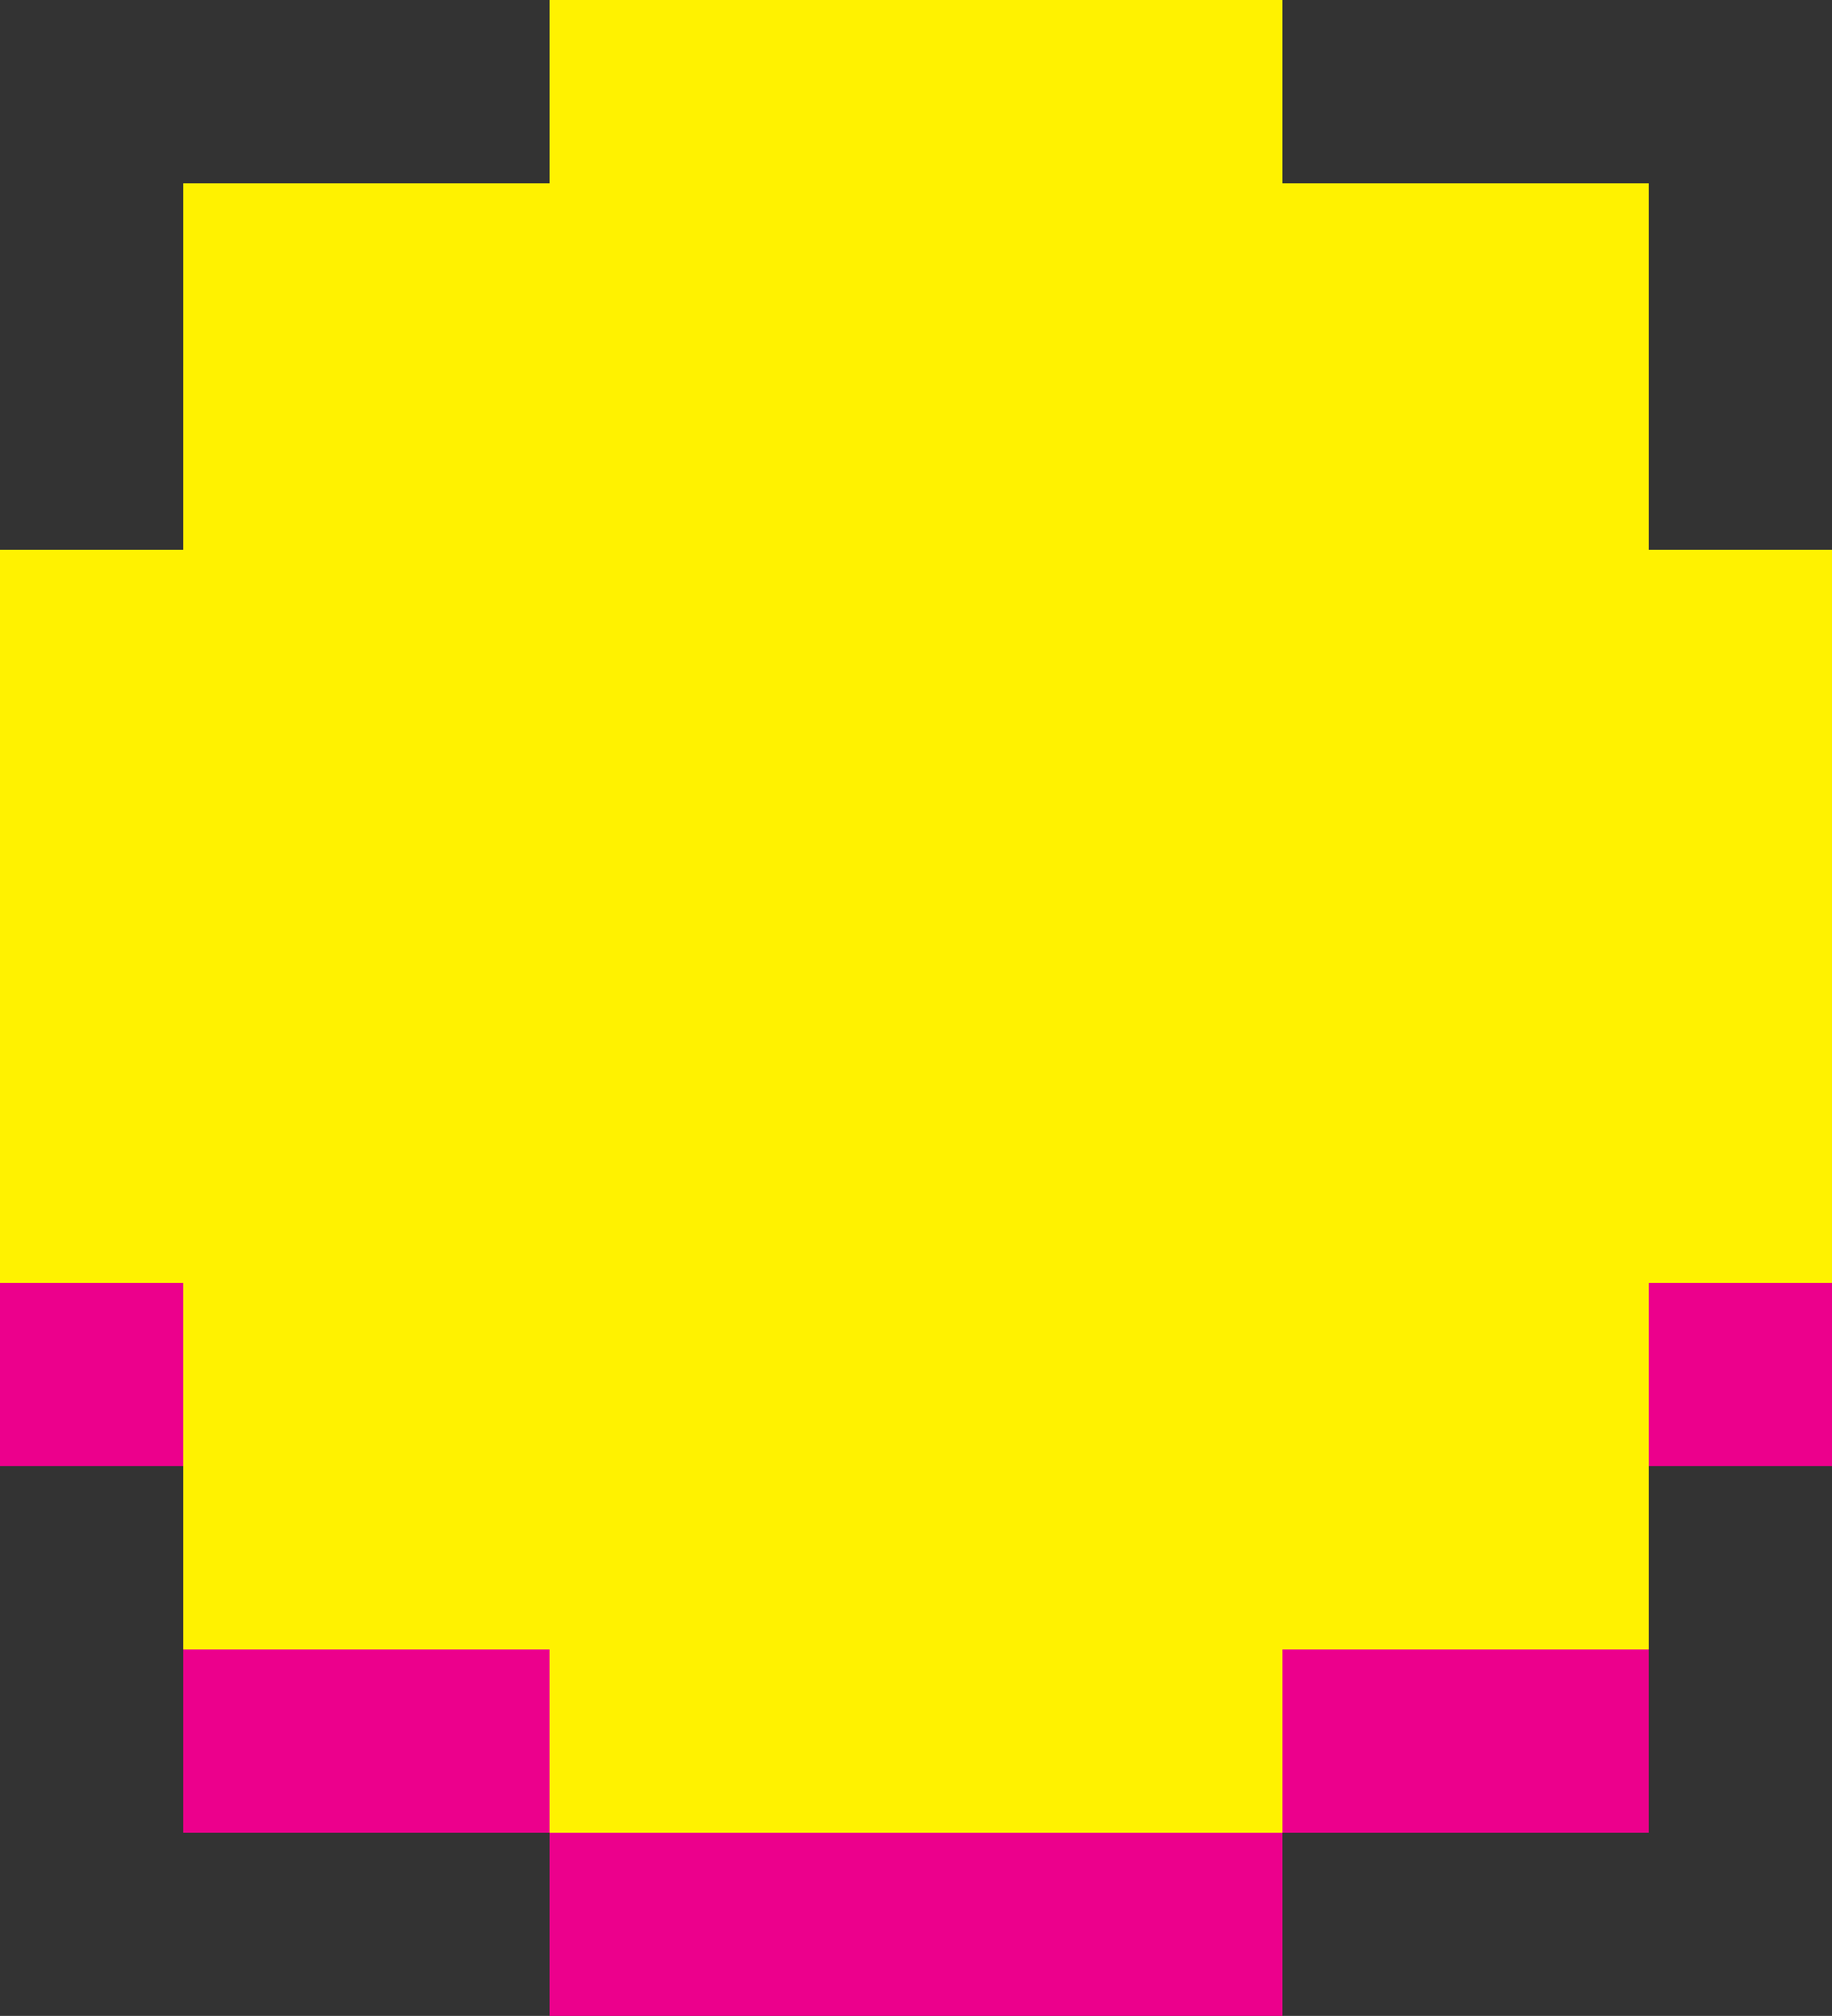 <svg xmlns="http://www.w3.org/2000/svg" viewBox="0 0 127.77 140.54"><rect x="0" y="0" width="127.77" height="140.54" fill="#333333" stroke="none"/><defs><style>.cls-1{fill:#ec008c;}.cls-2{fill:#fff200;}</style></defs><title>btnP_pressed</title><g id="Camada_2" data-name="Camada 2"><g id="Camada_1-2" data-name="Camada 1"><polygon class="cls-1" points="114.99 51.11 114.99 38.33 114.99 25.55 102.22 25.55 89.44 25.55 89.44 12.78 76.66 12.78 63.89 12.78 51.11 12.78 38.33 12.78 38.33 25.55 25.56 25.55 12.78 25.55 12.78 38.33 12.78 51.11 0 51.11 0 63.88 0 76.66 0 89.44 0 102.21 12.78 102.21 12.78 114.99 12.78 127.77 25.56 127.77 38.33 127.77 38.33 140.54 51.11 140.54 63.89 140.54 76.66 140.54 89.44 140.54 89.44 127.77 102.22 127.77 114.99 127.77 114.99 114.99 114.99 102.21 127.77 102.21 127.77 89.44 127.77 76.66 127.77 63.88 127.77 51.11 114.99 51.11"/><polygon class="cls-2" points="114.99 38.33 114.99 25.55 114.99 12.78 102.21 12.78 89.44 12.78 89.44 0 76.66 0 63.88 0 51.11 0 38.33 0 38.33 12.78 25.55 12.78 12.78 12.78 12.78 25.55 12.78 38.33 0 38.33 0 51.11 0 63.88 0 76.66 0 89.44 12.78 89.44 12.78 102.21 12.78 114.99 25.55 114.99 38.33 114.99 38.33 127.77 51.11 127.77 63.88 127.77 76.66 127.77 89.44 127.77 89.44 114.99 102.21 114.99 114.99 114.99 114.99 102.21 114.99 89.44 127.77 89.44 127.77 76.66 127.77 63.88 127.77 51.11 127.77 38.33 114.99 38.33"/></g></g></svg>